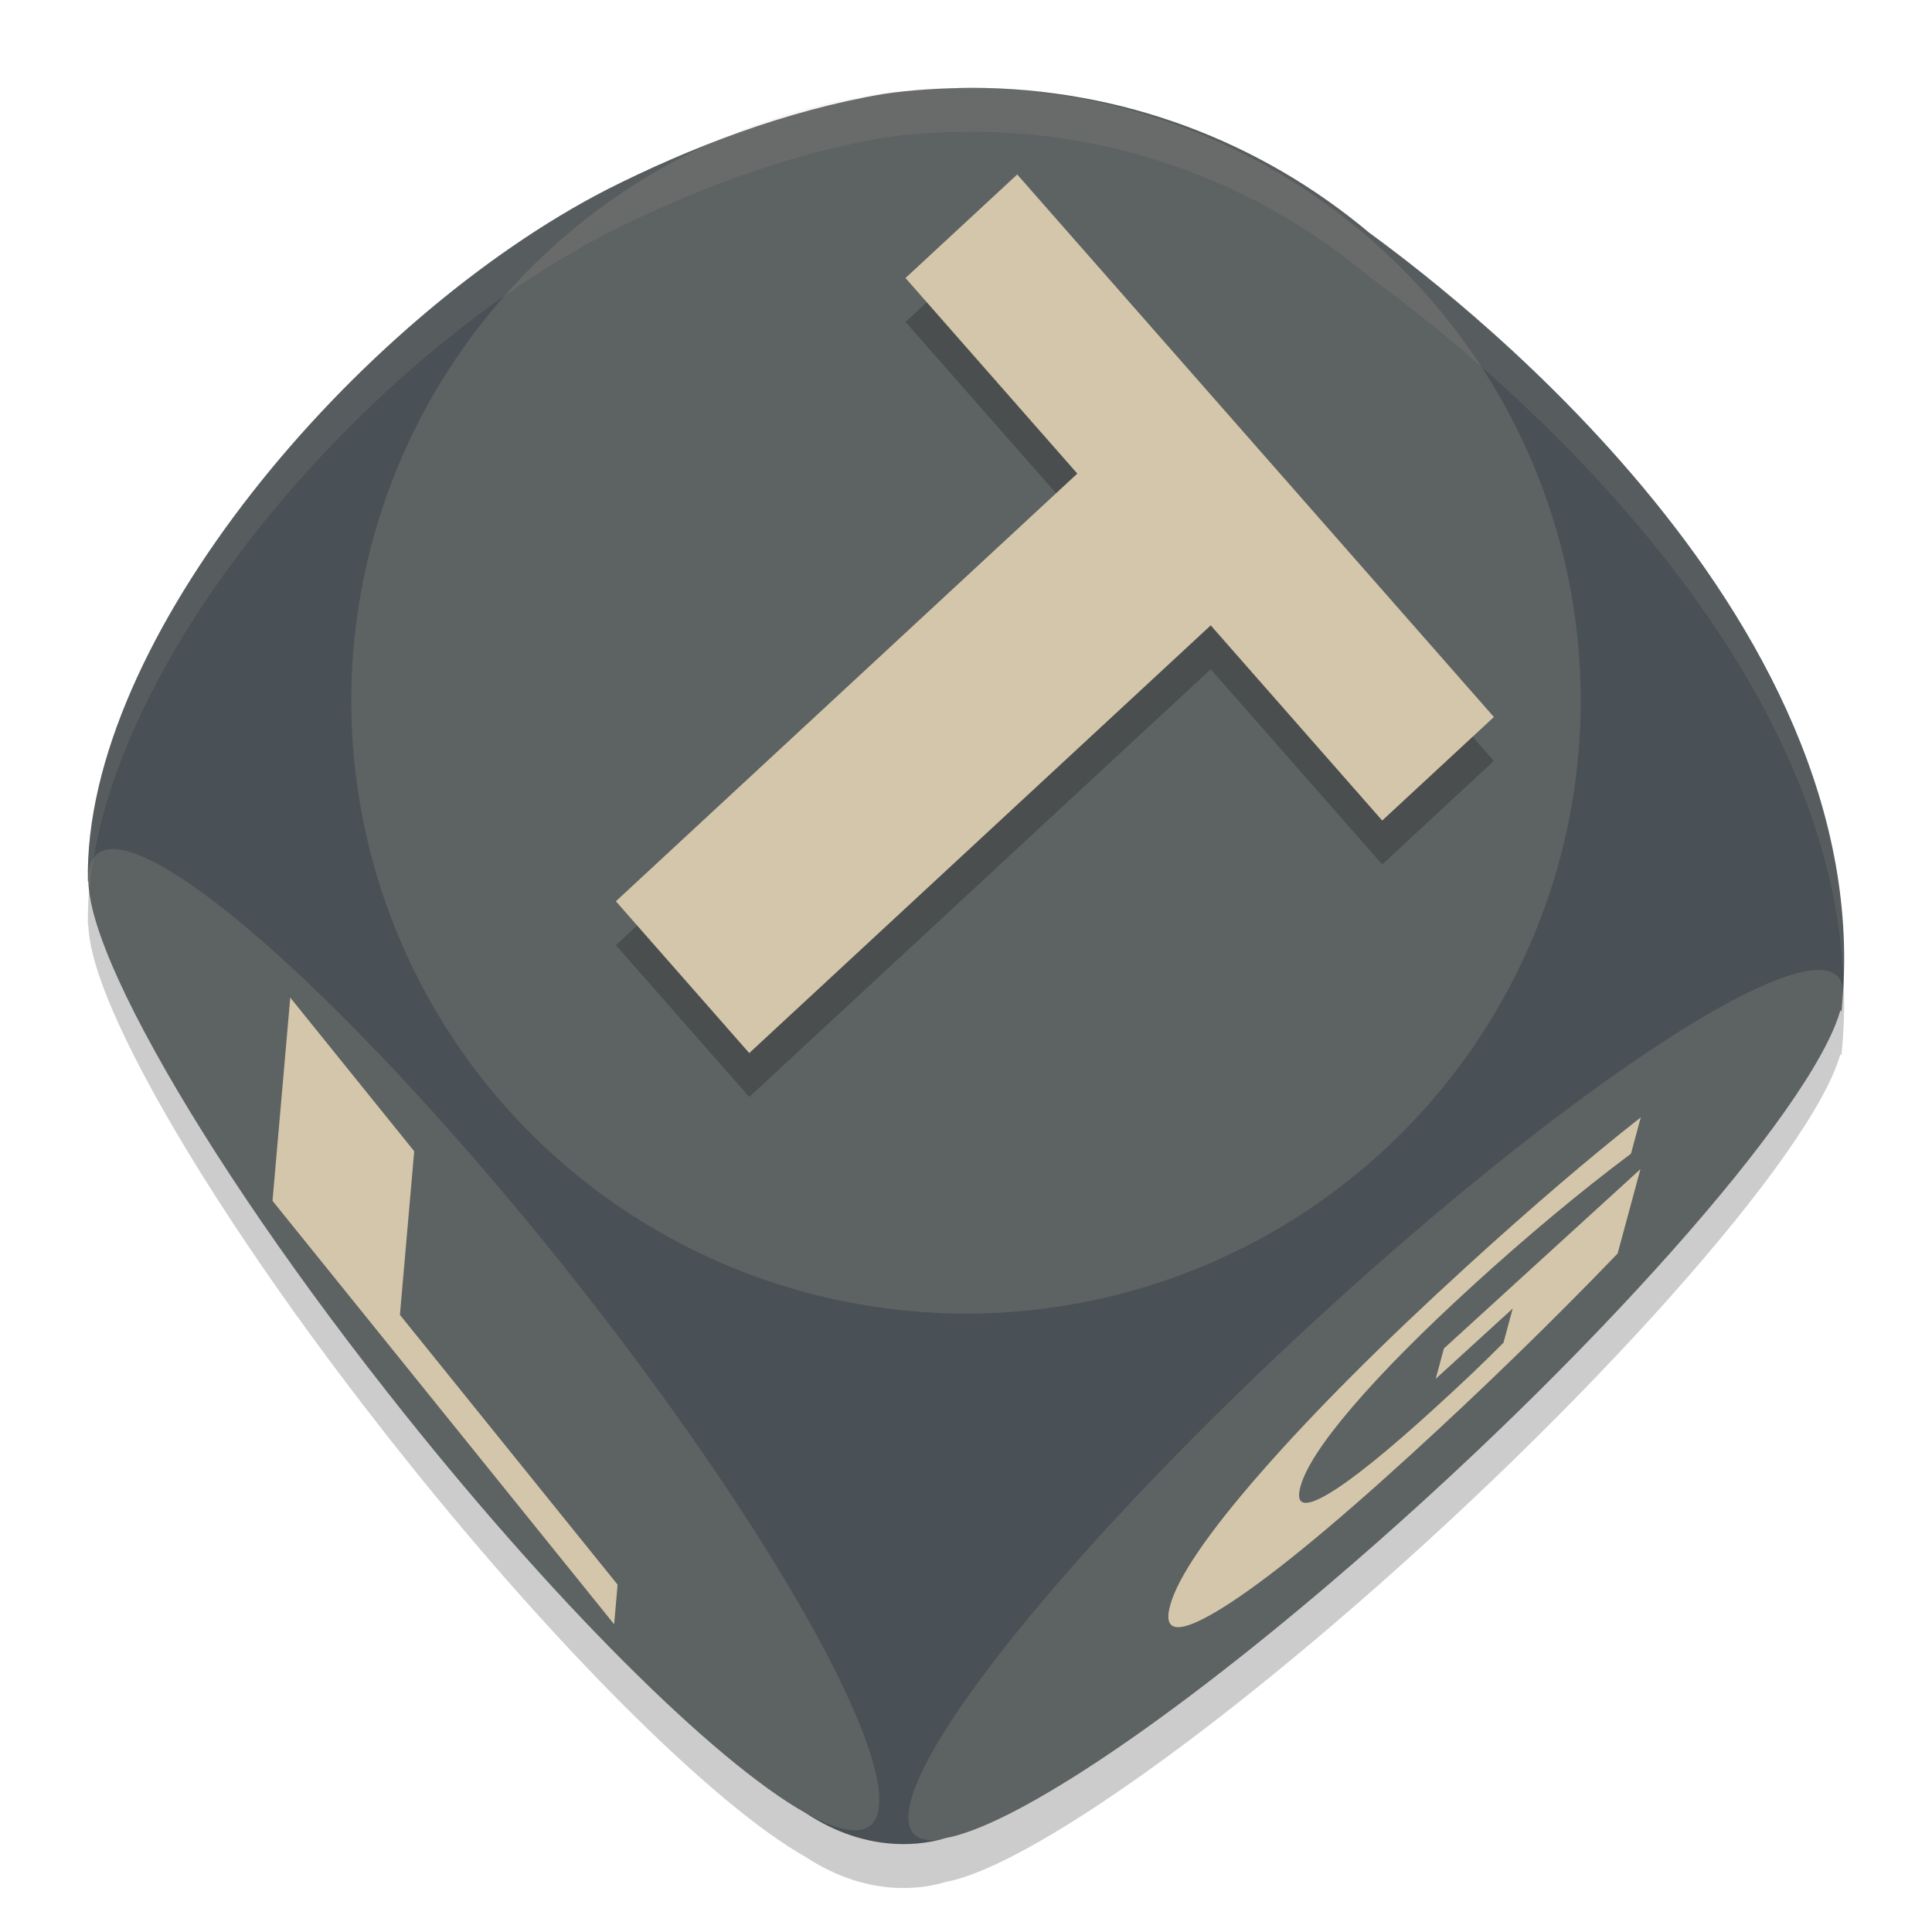 <svg xmlns="http://www.w3.org/2000/svg" width="22" height="22" version="1.1">
 <path style="opacity:0.2" d="M 11.056,1.5 C 10.705,1.504 10.368,1.524 10.067,1.569 8.954,1.756 7.855,2.181 6.906,2.661 4.069,4.122 0.943,7.78 1.001,10.537 l 0.005,-0.005 c 0.002,0.097 0.02,0.212 0.053,0.343 0.09,0.354 0.292,0.825 0.589,1.382 0.593,1.115 1.562,2.571 2.769,4.104 1.846,2.347 3.712,4.196 4.756,4.784 l 0.001,6e-4 c 0.733,0.482 1.37,0.354 1.593,0.285 0.739,-0.134 2.384,-1.2 4.398,-2.919 2.902,-2.476 5.48,-5.376 5.792,-6.51 l 0.011,0.019 C 21.452,7.439 16.255,3.638 15.589,3.148 14.362,2.119 12.781,1.5 11.056,1.5 Z"/>
 <path style="fill:#495156" d="m 11.056,1 c -0.35,0.004 -0.687,0.024 -0.989,0.069 C 8.954,1.256 7.855,1.681 6.906,2.161 4.069,3.622 0.943,7.28 1.001,10.037 l 0.005,-0.005 c 0.002,0.097 0.02,0.212 0.053,0.343 0.09,0.354 0.292,0.825 0.589,1.382 0.593,1.115 1.562,2.571 2.769,4.104 1.846,2.347 3.712,4.196 4.756,4.784 l 0.001,6e-4 c 0.733,0.482 1.37,0.354 1.593,0.285 0.739,-0.134 2.384,-1.2 4.398,-2.919 2.902,-2.476 5.48,-5.376 5.792,-6.51 l 0.011,0.019 C 21.452,6.939 16.255,3.138 15.589,2.648 14.362,1.619 12.781,1 11.056,1 Z"/>
 <path style="opacity:0.1;fill:#d3c6aa" d="m 11.056,1 c -0.35,0.004 -0.687,0.024 -0.988,0.068 C 8.955,1.255 7.855,1.68 6.906,2.161 4.069,3.622 0.943,7.28 1.001,10.037 l 0.005,-0.005 c 4.987e-4,0.027 0.012,0.065 0.015,0.095 C 1.253,7.428 4.208,4.051 6.906,2.661 7.855,2.18 8.955,1.755 10.067,1.568 c 0.301,-0.045 0.638,-0.065 0.988,-0.068 1.725,0 3.306,0.619 4.533,1.648 0.623,0.458 5.213,3.816 5.404,8 0.177,-4.414 -4.757,-8.024 -5.404,-8.5 C 14.362,1.619 12.781,1 11.056,1 Z"/>
 <path style="opacity:0.15;fill:#d3c6aa" d="m 11.204,1.003 a 7,6.979 0 0 0 -7.204,6.976 7,6.979 0 1 0 14,0 7,6.979 0 0 0 -6.796,-6.976 z"/>
 <path style="opacity:0.15;fill:#d3c6aa" d="M 1.317,9.67 A 7.068,1.233 51.52 0 0 4.417,15.862 7.068,1.233 51.52 1 0 6.602,14.649 7.068,1.233 51.52 0 0 1.317,9.67 Z"/>
 <path style="opacity:0.15;fill:#d3c6aa" d="m 20.671,11.046 a 1.174,7.172 47.182 0 0 -10.301,9.468 1.174,7.172 47.182 1 0 10.594,-9.039 1.174,7.172 47.182 0 0 -0.293,-0.429 z"/>
 <g style="font-size:6.74px;line-height:125%;font-family:Monospace;letter-spacing:0px;word-spacing:0px;opacity:0.2" transform="matrix(0.333,0.379,-0.369,0.342,-0.931,-0.556)">
  <path d="m 21.292,-14.699 h 16.301 v 3.447 H 31.729 V 2.989 H 27.168 V -11.251 h -5.876 z"/>
 </g>
 <g style="font-size:6.74px;line-height:125%;font-family:Monospace;letter-spacing:0px;word-spacing:0px;fill:#d3c6aa" transform="matrix(0.333,0.379,-0.369,0.342,-0.931,-1.056)">
  <path style="fill:#d3c6aa" d="m 21.292,-14.699 h 16.301 v 3.447 H 31.729 V 2.989 H 27.168 V -11.251 h -5.876 z"/>
 </g>
 <g style="font-size:2.854px;line-height:125%;font-family:Monospace;letter-spacing:0px;word-spacing:0px;fill:#d3c6aa" transform="matrix(0.731,0.906,-0.027,0.309,-1,-1)">
  <path style="fill:#d3c6aa" d="m 6.647,20.51 h 1.931 v 6.03 h 3.391 v 1.46 H 6.647 Z"/>
 </g>
 <g style="font-size:2.208px;line-height:125%;font-family:Monospace;letter-spacing:0px;word-spacing:0px;fill:#d3c6aa" transform="matrix(0.961,-0.877,-0.093,0.345,-1,-1)">
  <path style="fill:#d3c6aa" d="m 32.484,126.849 q -0.559,0.272 -1.16,0.407 -0.602,0.136 -1.242,0.136 -1.448,0 -2.294,-0.807 -0.846,-0.811 -0.846,-2.197 0,-1.401 0.862,-2.204 0.862,-0.803 2.36,-0.803 0.578,0 1.106,0.109 0.532,0.109 1.001,0.322 v 1.199 q -0.485,-0.276 -0.966,-0.411 -0.477,-0.136 -0.959,-0.136 -0.893,0 -1.378,0.501 -0.481,0.497 -0.481,1.424 0,0.92 0.466,1.42 0.466,0.501 1.323,0.501 0.233,0 0.431,-0.027 0.202,-0.031 0.361,-0.093 v -1.125 h -0.912 v -1.001 h 2.329 z"/>
 </g>
</svg>
